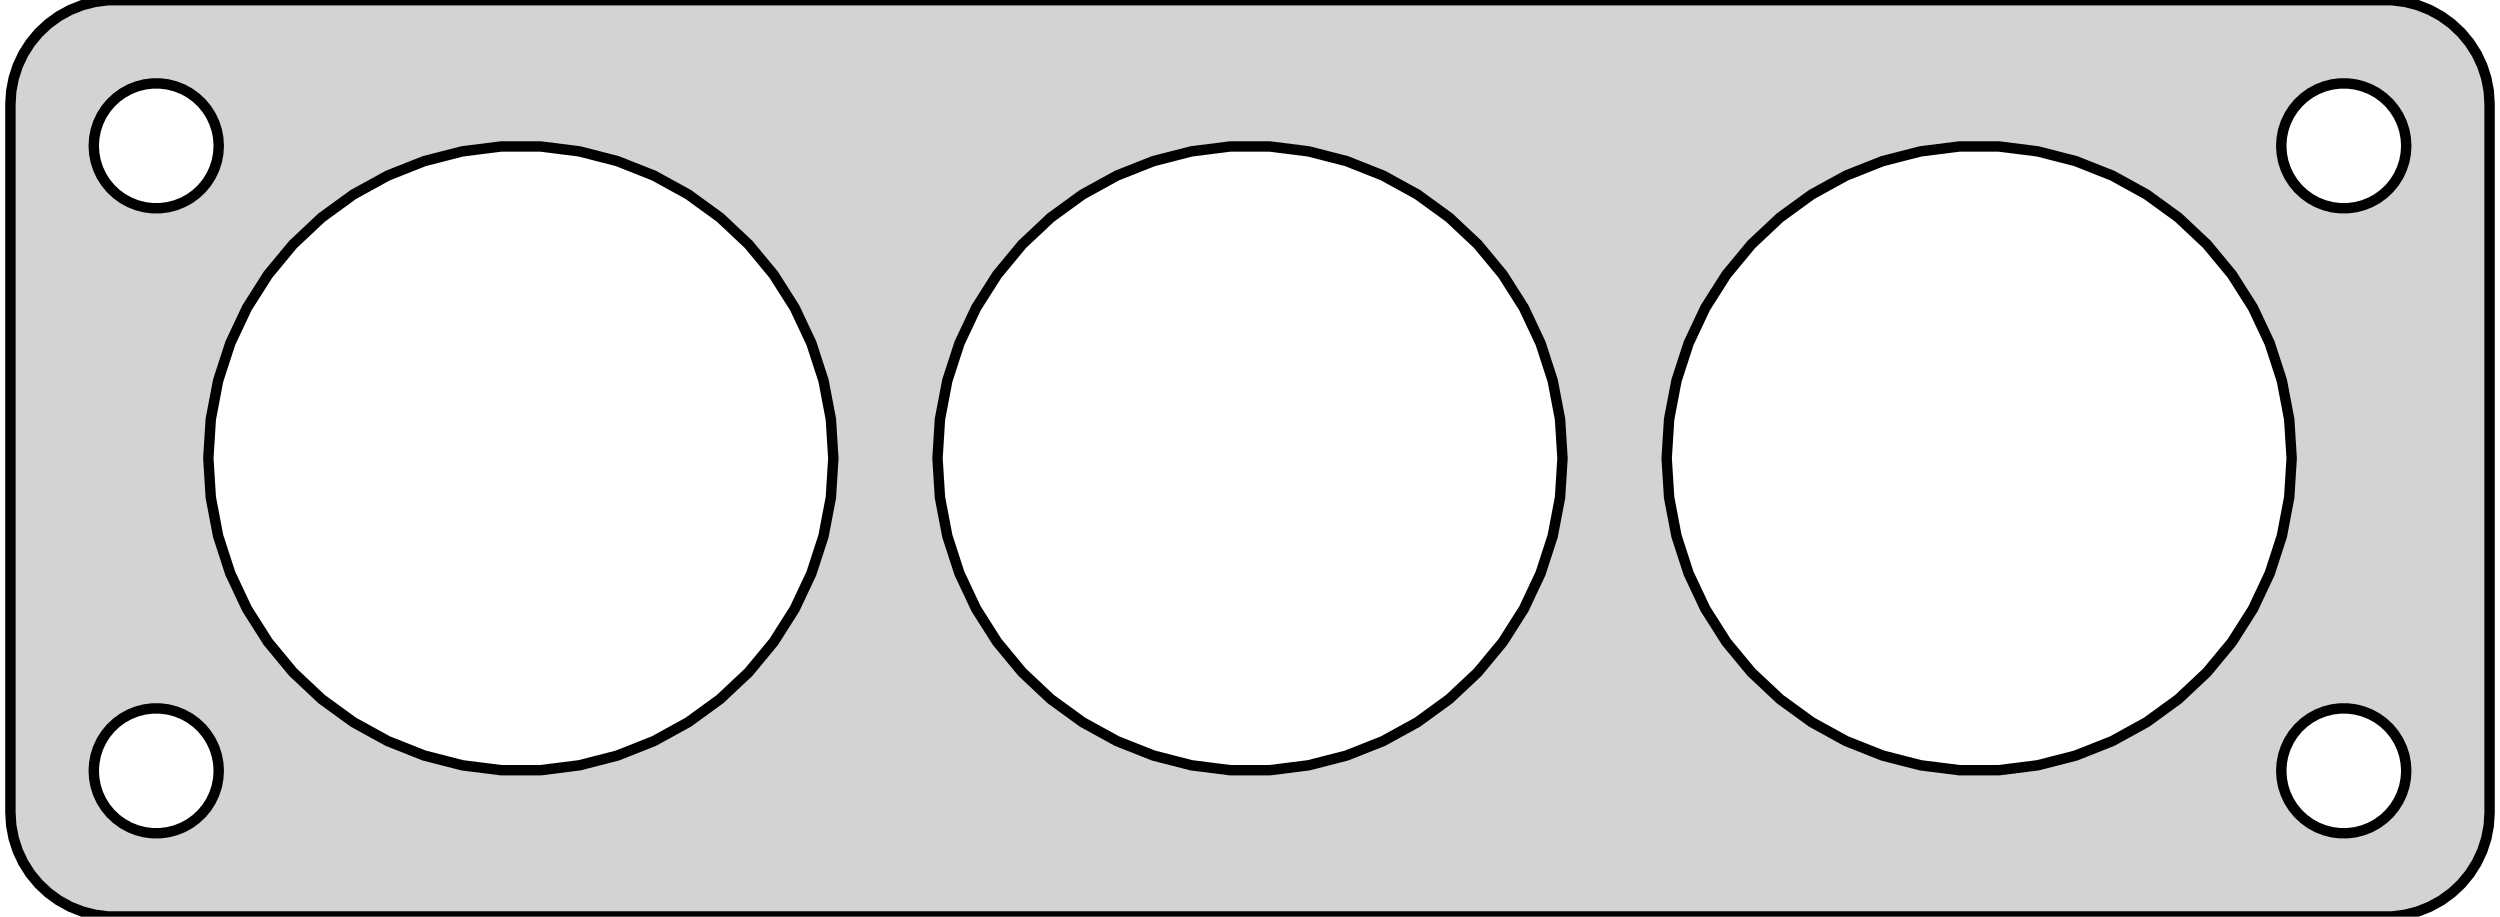 <?xml version="1.0" standalone="no"?>
<!DOCTYPE svg PUBLIC "-//W3C//DTD SVG 1.1//EN" "http://www.w3.org/Graphics/SVG/1.1/DTD/svg11.dtd">
<svg width="120mm" height="44mm" viewBox="-60 -22 120 44" xmlns="http://www.w3.org/2000/svg" version="1.1">
<title>OpenSCAD Model</title>
<path d="
M 55.437,21.911 L 56.045,21.755 L 56.629,21.524 L 57.179,21.222 L 57.687,20.853 L 58.145,20.423
 L 58.545,19.939 L 58.882,19.409 L 59.149,18.841 L 59.343,18.243 L 59.461,17.627 L 59.5,17
 L 59.5,-17 L 59.461,-17.627 L 59.343,-18.243 L 59.149,-18.841 L 58.882,-19.409 L 58.545,-19.939
 L 58.145,-20.423 L 57.687,-20.853 L 57.179,-21.222 L 56.629,-21.524 L 56.045,-21.755 L 55.437,-21.911
 L 54.814,-21.99 L -54.814,-21.99 L -55.437,-21.911 L -56.045,-21.755 L -56.629,-21.524 L -57.179,-21.222
 L -57.687,-20.853 L -58.145,-20.423 L -58.545,-19.939 L -58.882,-19.409 L -59.149,-18.841 L -59.343,-18.243
 L -59.461,-17.627 L -59.5,-17 L -59.5,17 L -59.461,17.627 L -59.343,18.243 L -59.149,18.841
 L -58.882,19.409 L -58.545,19.939 L -58.145,20.423 L -57.687,20.853 L -57.179,21.222 L -56.629,21.524
 L -56.045,21.755 L -55.437,21.911 L -54.814,21.99 L 54.814,21.99 z
M 52.312,-12.006 L 51.938,-12.053 L 51.573,-12.147 L 51.223,-12.286 L 50.892,-12.467 L 50.588,-12.688
 L 50.313,-12.946 L 50.073,-13.237 L 49.871,-13.555 L 49.711,-13.896 L 49.594,-14.254 L 49.524,-14.624
 L 49.5,-15 L 49.524,-15.376 L 49.594,-15.746 L 49.711,-16.104 L 49.871,-16.445 L 50.073,-16.763
 L 50.313,-17.054 L 50.588,-17.311 L 50.892,-17.533 L 51.223,-17.715 L 51.573,-17.853 L 51.938,-17.947
 L 52.312,-17.994 L 52.688,-17.994 L 53.062,-17.947 L 53.427,-17.853 L 53.777,-17.715 L 54.108,-17.533
 L 54.412,-17.311 L 54.687,-17.054 L 54.927,-16.763 L 55.129,-16.445 L 55.289,-16.104 L 55.406,-15.746
 L 55.476,-15.376 L 55.5,-15 L 55.476,-14.624 L 55.406,-14.254 L 55.289,-13.896 L 55.129,-13.555
 L 54.927,-13.237 L 54.687,-12.946 L 54.412,-12.688 L 54.108,-12.467 L 53.777,-12.286 L 53.427,-12.147
 L 53.062,-12.053 L 52.688,-12.006 z
M -52.688,-12.006 L -53.062,-12.053 L -53.427,-12.147 L -53.777,-12.286 L -54.108,-12.467 L -54.412,-12.688
 L -54.687,-12.946 L -54.927,-13.237 L -55.129,-13.555 L -55.289,-13.896 L -55.406,-14.254 L -55.476,-14.624
 L -55.5,-15 L -55.476,-15.376 L -55.406,-15.746 L -55.289,-16.104 L -55.129,-16.445 L -54.927,-16.763
 L -54.687,-17.054 L -54.412,-17.311 L -54.108,-17.533 L -53.777,-17.715 L -53.427,-17.853 L -53.062,-17.947
 L -52.688,-17.994 L -52.312,-17.994 L -51.938,-17.947 L -51.573,-17.853 L -51.223,-17.715 L -50.892,-17.533
 L -50.588,-17.311 L -50.313,-17.054 L -50.073,-16.763 L -49.871,-16.445 L -49.711,-16.104 L -49.594,-15.746
 L -49.524,-15.376 L -49.5,-15 L -49.524,-14.624 L -49.594,-14.254 L -49.711,-13.896 L -49.871,-13.555
 L -50.073,-13.237 L -50.313,-12.946 L -50.588,-12.688 L -50.892,-12.467 L -51.223,-12.286 L -51.573,-12.147
 L -51.938,-12.053 L -52.312,-12.006 z
M -0.942,14.97 L -2.811,14.734 L -4.635,14.266 L -6.387,13.572 L -8.037,12.665 L -9.561,11.558
 L -10.934,10.268 L -12.135,8.817 L -13.145,7.226 L -13.947,5.522 L -14.529,3.73 L -14.882,1.88
 L -15,-0 L -14.882,-1.88 L -14.529,-3.73 L -13.947,-5.522 L -13.145,-7.226 L -12.135,-8.817
 L -10.934,-10.268 L -9.561,-11.558 L -8.037,-12.665 L -6.387,-13.572 L -4.635,-14.266 L -2.811,-14.734
 L -0.942,-14.97 L 0.942,-14.97 L 2.811,-14.734 L 4.635,-14.266 L 6.387,-13.572 L 8.037,-12.665
 L 9.561,-11.558 L 10.934,-10.268 L 12.135,-8.817 L 13.145,-7.226 L 13.947,-5.522 L 14.529,-3.73
 L 14.882,-1.88 L 15,-0 L 14.882,1.88 L 14.529,3.73 L 13.947,5.522 L 13.145,7.226
 L 12.135,8.817 L 10.934,10.268 L 9.561,11.558 L 8.037,12.665 L 6.387,13.572 L 4.635,14.266
 L 2.811,14.734 L 0.942,14.97 z
M 34.058,14.97 L 32.189,14.734 L 30.365,14.266 L 28.613,13.572 L 26.963,12.665 L 25.439,11.558
 L 24.066,10.268 L 22.865,8.817 L 21.855,7.226 L 21.053,5.522 L 20.471,3.73 L 20.118,1.88
 L 20,-0 L 20.118,-1.88 L 20.471,-3.73 L 21.053,-5.522 L 21.855,-7.226 L 22.865,-8.817
 L 24.066,-10.268 L 25.439,-11.558 L 26.963,-12.665 L 28.613,-13.572 L 30.365,-14.266 L 32.189,-14.734
 L 34.058,-14.97 L 35.942,-14.97 L 37.811,-14.734 L 39.635,-14.266 L 41.387,-13.572 L 43.037,-12.665
 L 44.561,-11.558 L 45.934,-10.268 L 47.135,-8.817 L 48.145,-7.226 L 48.947,-5.522 L 49.529,-3.73
 L 49.882,-1.88 L 50,-0 L 49.882,1.88 L 49.529,3.73 L 48.947,5.522 L 48.145,7.226
 L 47.135,8.817 L 45.934,10.268 L 44.561,11.558 L 43.037,12.665 L 41.387,13.572 L 39.635,14.266
 L 37.811,14.734 L 35.942,14.97 z
M -35.942,14.97 L -37.811,14.734 L -39.635,14.266 L -41.387,13.572 L -43.037,12.665 L -44.561,11.558
 L -45.934,10.268 L -47.135,8.817 L -48.145,7.226 L -48.947,5.522 L -49.529,3.73 L -49.882,1.88
 L -50,-0 L -49.882,-1.88 L -49.529,-3.73 L -48.947,-5.522 L -48.145,-7.226 L -47.135,-8.817
 L -45.934,-10.268 L -44.561,-11.558 L -43.037,-12.665 L -41.387,-13.572 L -39.635,-14.266 L -37.811,-14.734
 L -35.942,-14.97 L -34.058,-14.97 L -32.189,-14.734 L -30.365,-14.266 L -28.613,-13.572 L -26.963,-12.665
 L -25.439,-11.558 L -24.066,-10.268 L -22.865,-8.817 L -21.855,-7.226 L -21.053,-5.522 L -20.471,-3.73
 L -20.118,-1.88 L -20,-0 L -20.118,1.88 L -20.471,3.73 L -21.053,5.522 L -21.855,7.226
 L -22.865,8.817 L -24.066,10.268 L -25.439,11.558 L -26.963,12.665 L -28.613,13.572 L -30.365,14.266
 L -32.189,14.734 L -34.058,14.97 z
M 52.312,17.994 L 51.938,17.947 L 51.573,17.853 L 51.223,17.715 L 50.892,17.533 L 50.588,17.311
 L 50.313,17.054 L 50.073,16.763 L 49.871,16.445 L 49.711,16.104 L 49.594,15.746 L 49.524,15.376
 L 49.5,15 L 49.524,14.624 L 49.594,14.254 L 49.711,13.896 L 49.871,13.555 L 50.073,13.237
 L 50.313,12.946 L 50.588,12.688 L 50.892,12.467 L 51.223,12.286 L 51.573,12.147 L 51.938,12.053
 L 52.312,12.006 L 52.688,12.006 L 53.062,12.053 L 53.427,12.147 L 53.777,12.286 L 54.108,12.467
 L 54.412,12.688 L 54.687,12.946 L 54.927,13.237 L 55.129,13.555 L 55.289,13.896 L 55.406,14.254
 L 55.476,14.624 L 55.5,15 L 55.476,15.376 L 55.406,15.746 L 55.289,16.104 L 55.129,16.445
 L 54.927,16.763 L 54.687,17.054 L 54.412,17.311 L 54.108,17.533 L 53.777,17.715 L 53.427,17.853
 L 53.062,17.947 L 52.688,17.994 z
M -52.688,17.994 L -53.062,17.947 L -53.427,17.853 L -53.777,17.715 L -54.108,17.533 L -54.412,17.311
 L -54.687,17.054 L -54.927,16.763 L -55.129,16.445 L -55.289,16.104 L -55.406,15.746 L -55.476,15.376
 L -55.5,15 L -55.476,14.624 L -55.406,14.254 L -55.289,13.896 L -55.129,13.555 L -54.927,13.237
 L -54.687,12.946 L -54.412,12.688 L -54.108,12.467 L -53.777,12.286 L -53.427,12.147 L -53.062,12.053
 L -52.688,12.006 L -52.312,12.006 L -51.938,12.053 L -51.573,12.147 L -51.223,12.286 L -50.892,12.467
 L -50.588,12.688 L -50.313,12.946 L -50.073,13.237 L -49.871,13.555 L -49.711,13.896 L -49.594,14.254
 L -49.524,14.624 L -49.5,15 L -49.524,15.376 L -49.594,15.746 L -49.711,16.104 L -49.871,16.445
 L -50.073,16.763 L -50.313,17.054 L -50.588,17.311 L -50.892,17.533 L -51.223,17.715 L -51.573,17.853
 L -51.938,17.947 L -52.312,17.994 z
" stroke="black" fill="lightgray" stroke-width="0.5"/>
</svg>

